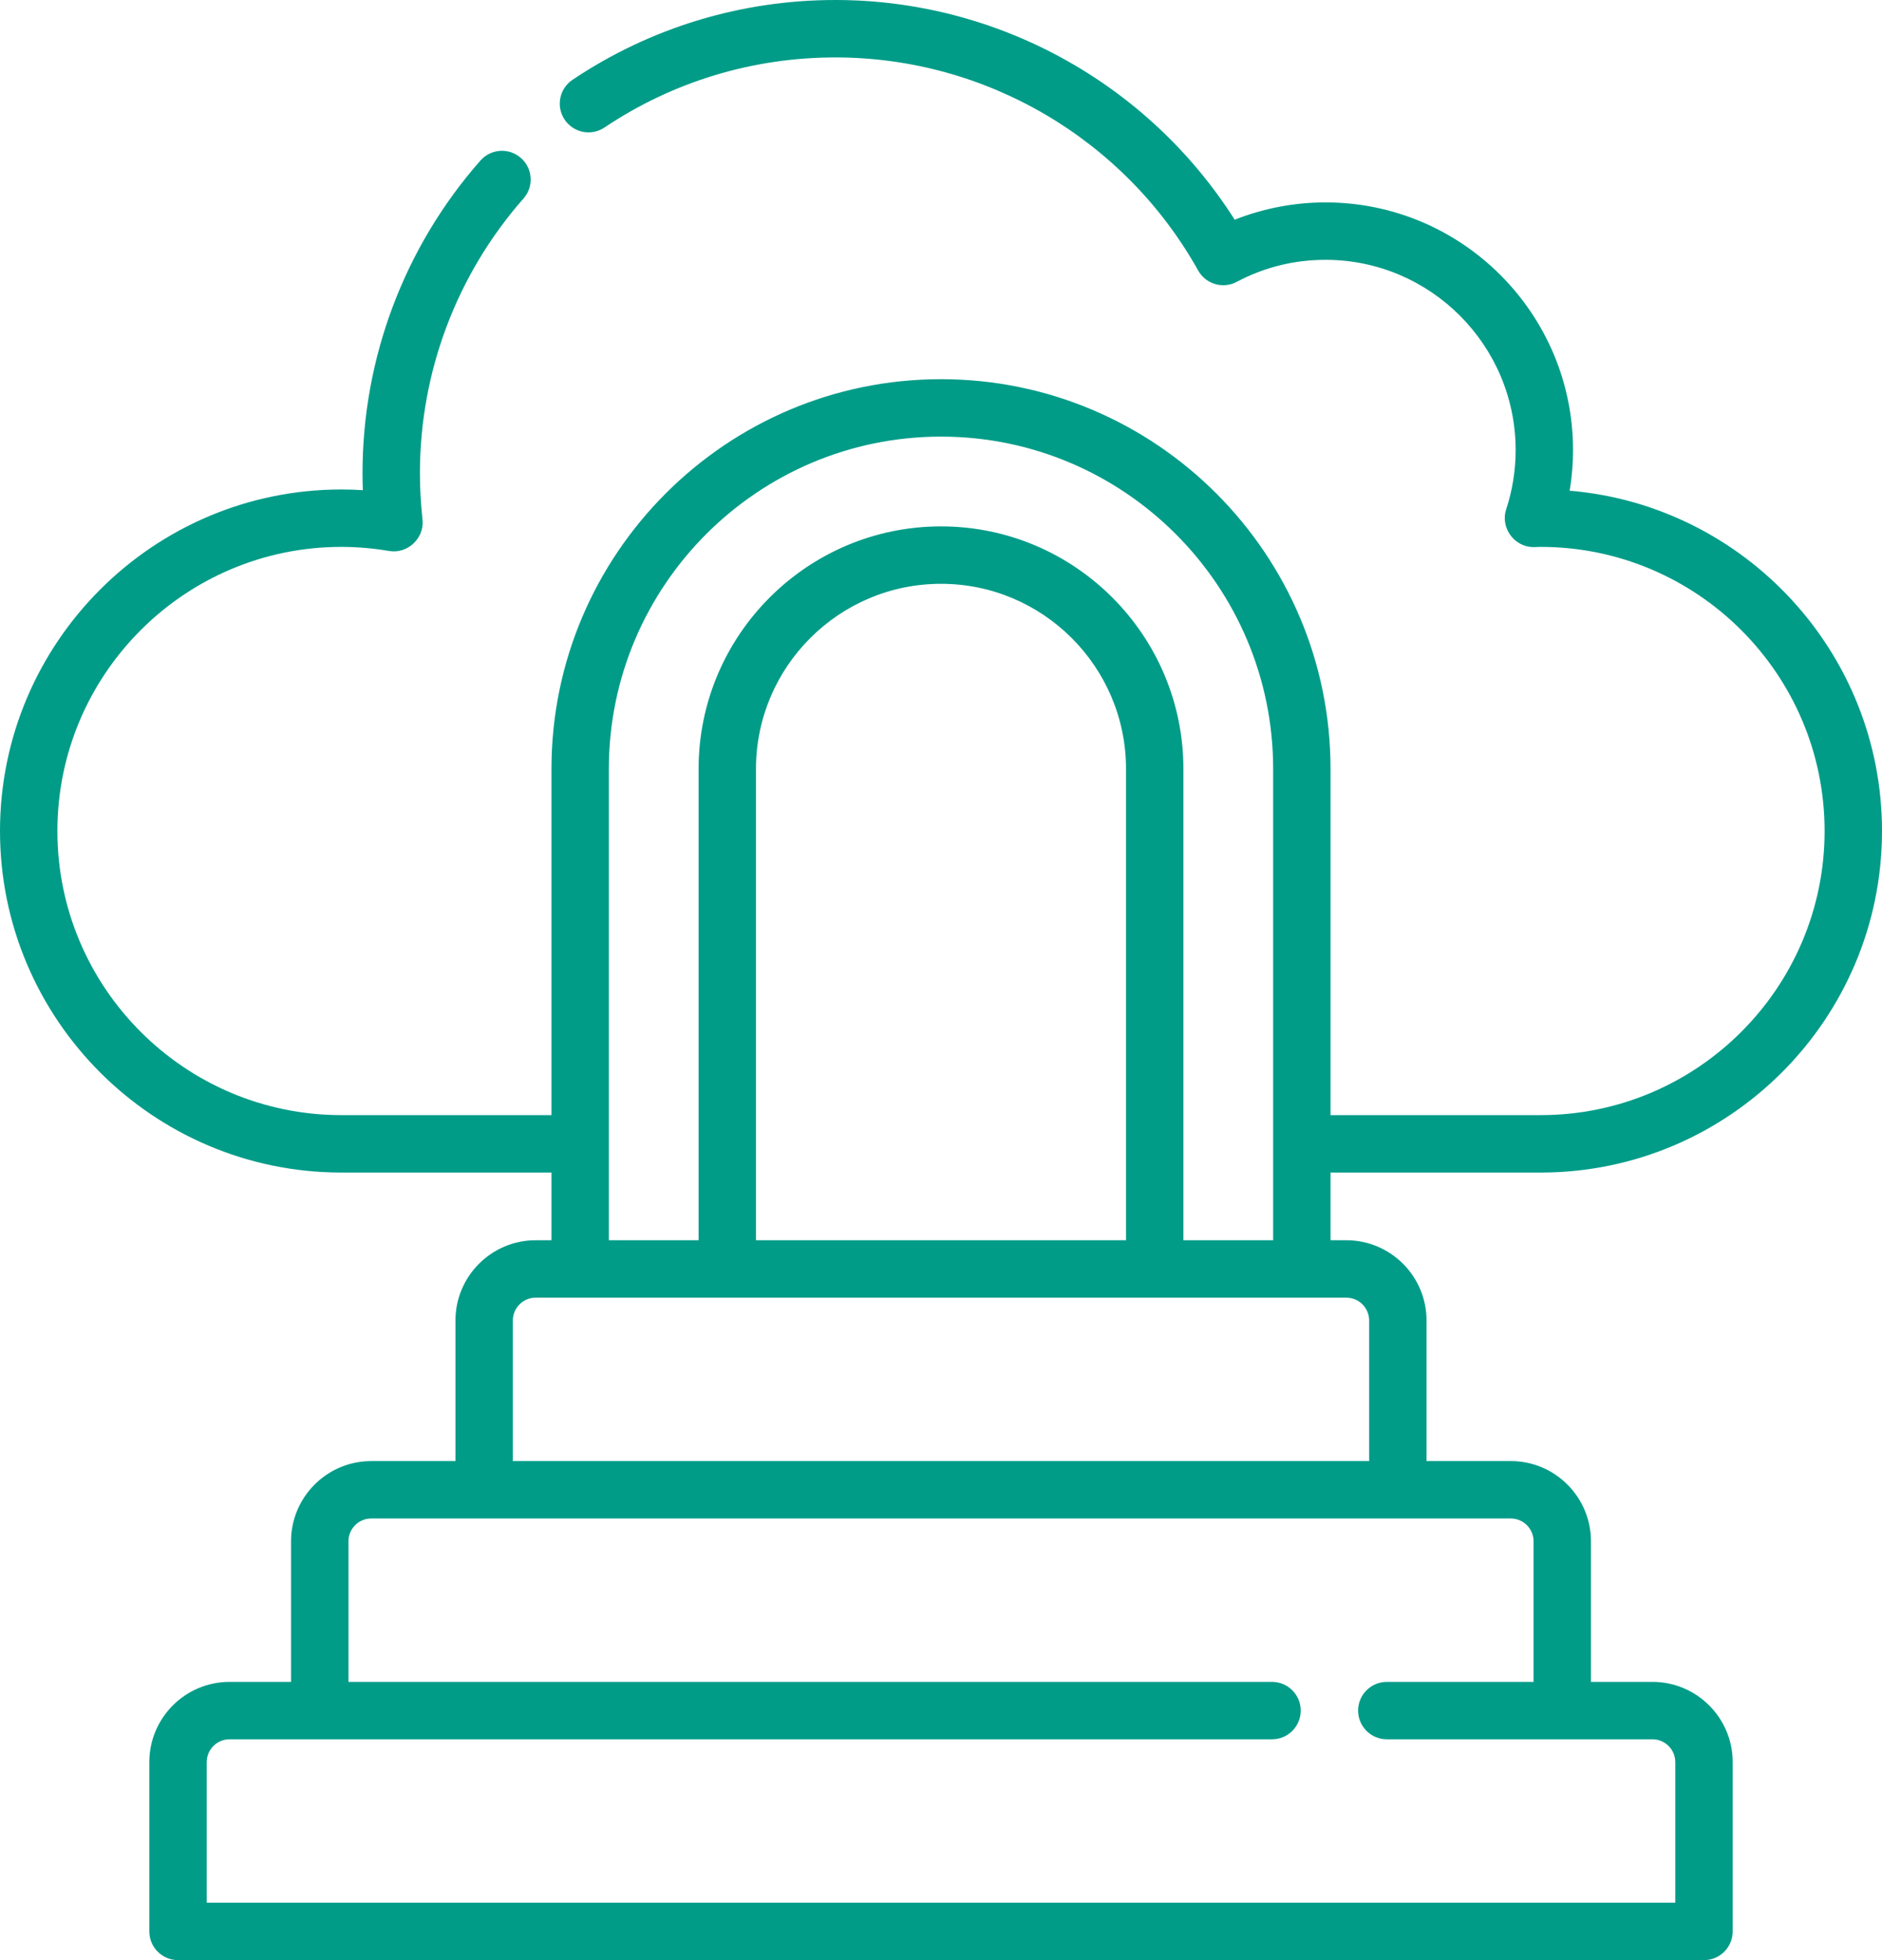 <svg width="96" height="100" viewBox="0 0 96 100" fill="none" xmlns="http://www.w3.org/2000/svg">
<path d="M80.069 25.034C80.182 24.352 80.24 23.659 80.24 22.963C80.24 15.995 74.575 10.326 67.612 10.326C66.028 10.326 64.449 10.629 62.98 11.208C58.57 4.261 50.886 0 42.612 0C37.813 0 33.176 1.408 29.204 4.071C28.532 4.521 28.352 5.431 28.802 6.104C29.252 6.776 30.162 6.956 30.833 6.506C34.322 4.166 38.395 2.93 42.612 2.93C50.279 2.93 57.37 7.095 61.118 13.801C61.507 14.496 62.379 14.753 63.082 14.381C64.489 13.634 66.013 13.256 67.612 13.256C72.961 13.256 77.312 17.611 77.312 22.963C77.312 23.993 77.15 25.011 76.829 25.989C76.519 26.934 77.262 27.933 78.253 27.911C78.353 27.908 78.478 27.901 78.588 27.901C86.575 27.901 93.072 34.403 93.072 42.396C93.072 50.388 86.575 56.89 78.588 56.89H67.87V39.229C67.87 28.265 58.957 19.345 48 19.345C37.044 19.345 28.13 28.265 28.13 39.229V56.89H17.412C9.425 56.89 2.928 50.388 2.928 42.396C2.928 34.403 9.425 27.901 17.412 27.901C18.214 27.901 19.035 27.972 19.852 28.11C20.794 28.27 21.658 27.452 21.552 26.505C21.465 25.714 21.42 24.917 21.42 24.136C21.42 18.974 23.297 13.998 26.704 10.127C27.238 9.52 27.18 8.595 26.573 8.06C25.966 7.525 25.041 7.584 24.507 8.19C20.628 12.597 18.492 18.26 18.492 24.136C18.492 24.425 18.497 24.715 18.508 25.008C18.141 24.983 17.775 24.972 17.412 24.972C7.811 24.972 0 32.788 0 42.396C0 52.004 7.811 59.82 17.412 59.82H28.13V63.274H27.323C25.068 63.274 23.233 65.11 23.233 67.367V74.54H18.937C16.681 74.54 14.846 76.376 14.846 78.632V85.805H11.707C9.452 85.805 7.617 87.641 7.617 89.898V98.535C7.617 99.344 8.273 100 9.081 100H86.92C87.728 100 88.384 99.344 88.384 98.535V89.898C88.384 87.641 86.548 85.805 84.293 85.805H81.154V78.632C81.154 76.376 79.319 74.539 77.064 74.539H72.767V67.367C72.767 65.11 70.933 63.274 68.677 63.274H67.87V59.82H78.588C88.189 59.82 96 52.004 96 42.396C96 33.287 88.98 25.788 80.069 25.034ZM78.226 78.632V85.805H70.741C69.933 85.805 69.277 86.461 69.277 87.27C69.277 88.079 69.933 88.734 70.741 88.734H84.293C84.934 88.734 85.455 89.256 85.455 89.898V97.07H10.545V89.898C10.545 89.256 11.066 88.734 11.707 88.734H64.885C65.694 88.734 66.349 88.079 66.349 87.27C66.349 86.461 65.694 85.805 64.885 85.805H17.774V78.632C17.774 77.991 18.296 77.469 18.937 77.469H77.063C77.704 77.469 78.226 77.991 78.226 78.632ZM69.84 67.367V74.539H26.16V67.367C26.16 66.725 26.682 66.204 27.323 66.204H68.677C69.318 66.204 69.84 66.725 69.84 67.367ZM57.438 63.274H38.562V39.229C38.562 34.022 42.796 29.784 48 29.784C53.204 29.784 57.438 34.021 57.438 39.229V63.274ZM60.365 63.274V39.229C60.365 32.406 54.819 26.855 48 26.855C41.181 26.855 35.635 32.406 35.635 39.229V63.274H31.057V39.229C31.057 29.881 38.658 22.275 48 22.275C57.343 22.275 64.943 29.881 64.943 39.229V63.274H60.365Z" fill="#009C88"/>
</svg>
